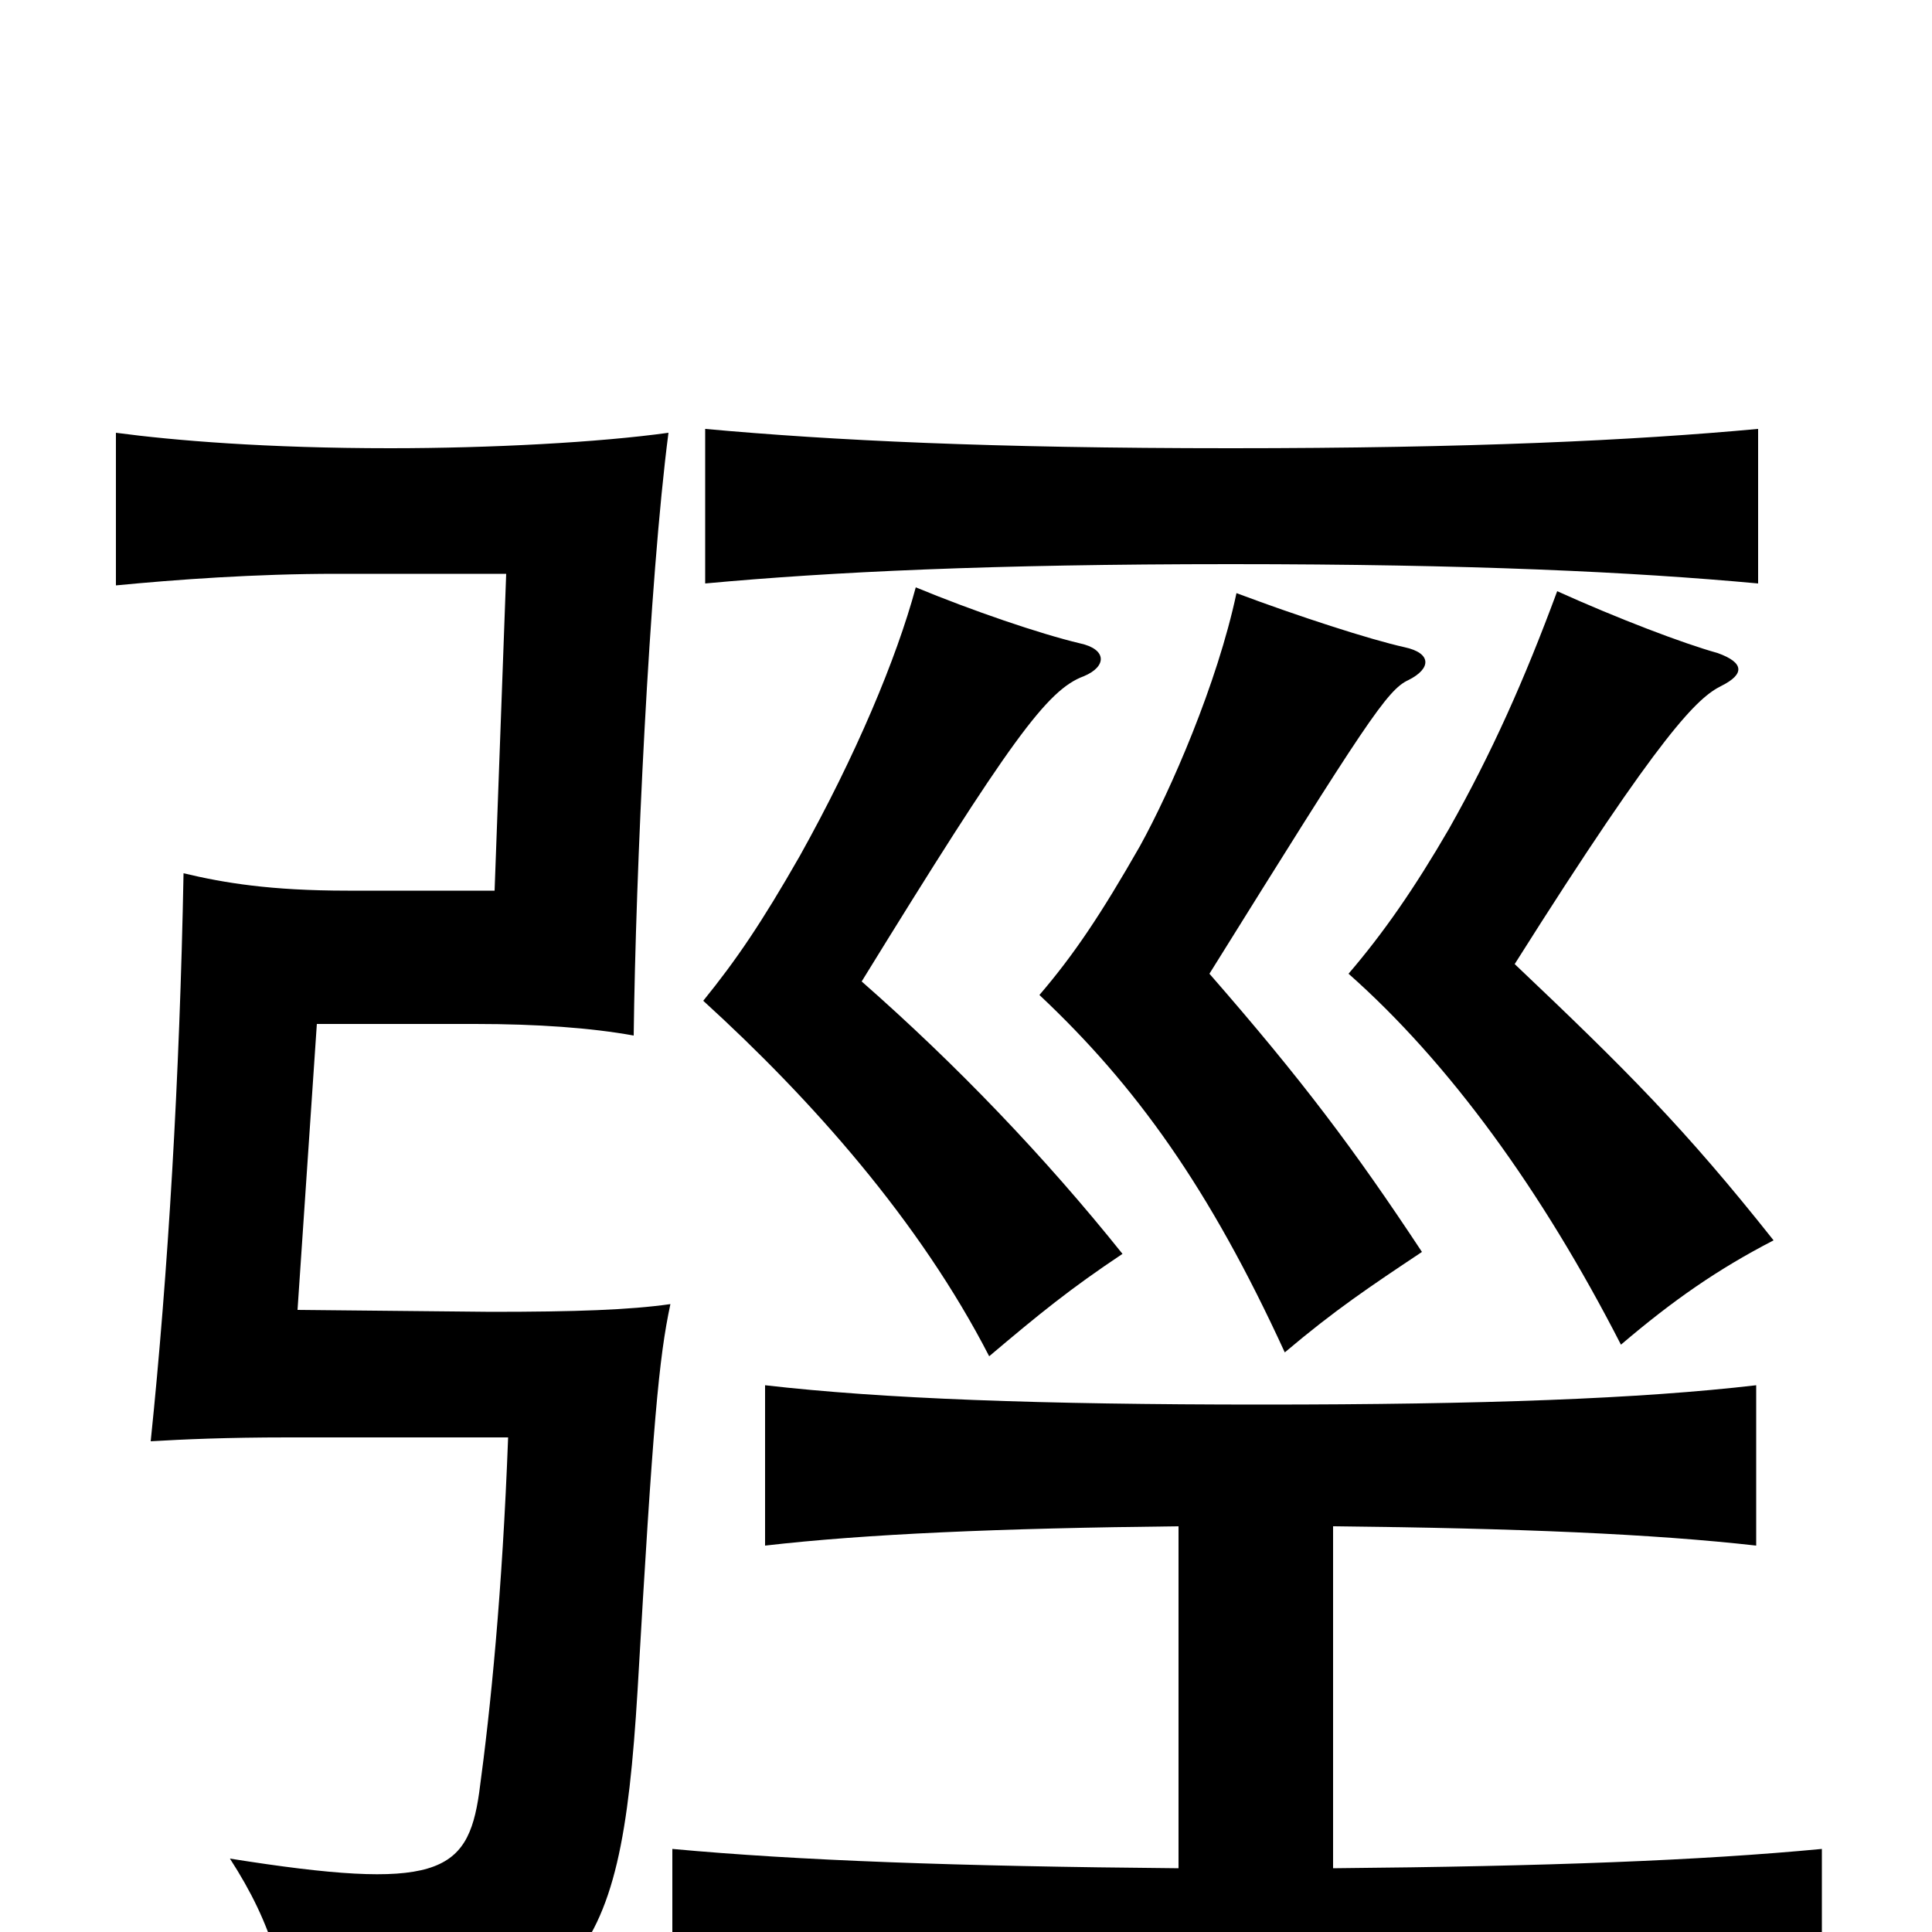 <svg xmlns="http://www.w3.org/2000/svg" viewBox="0 -1000 1000 1000">
	<path fill="#000000" d="M347 -325C326 -322 298 -321 254 -321L154 -322L164 -470H246C278 -470 306 -468 328 -464C329 -548 336 -699 346 -776C310 -771 254 -768 202 -768C138 -768 90 -772 60 -776V-697C91 -700 132 -703 174 -703H262L256 -539H180C140 -539 116 -543 95 -548C93 -442 87 -341 78 -254C95 -255 117 -256 149 -256H263C260 -176 254 -116 248 -72C242 -30 226 -21 119 -38C141 -4 150 26 151 71C301 44 321 23 330 -125C338 -264 341 -297 347 -325ZM581 -351C541 -401 495 -449 446 -492C523 -617 542 -643 561 -650C573 -655 573 -664 559 -667C538 -672 503 -684 474 -696C464 -659 443 -609 414 -557C394 -522 381 -503 364 -482C420 -431 476 -368 512 -298C538 -320 554 -333 581 -351ZM736 -352C701 -405 674 -441 626 -496C707 -626 718 -643 729 -648C741 -654 741 -662 727 -665C709 -669 672 -681 640 -693C630 -646 606 -591 590 -562C570 -527 556 -506 538 -485C588 -438 626 -385 665 -300C691 -322 709 -334 736 -352ZM918 -358C872 -416 842 -446 784 -501C861 -623 879 -639 891 -645C903 -651 903 -657 889 -662C871 -667 837 -680 806 -694C789 -648 772 -610 750 -571C732 -540 716 -517 698 -496C750 -450 798 -384 839 -304C866 -327 889 -343 918 -358ZM910 -698V-778C845 -772 761 -768 637 -768C513 -768 431 -772 365 -778V-698C430 -704 513 -708 637 -708C761 -708 845 -704 910 -698ZM690 -210C786 -209 856 -206 909 -200V-283C849 -276 768 -273 653 -273C538 -273 457 -276 396 -283V-200C448 -206 517 -209 610 -210V-33C495 -34 413 -37 348 -43V43C419 36 512 33 646 33C780 33 872 36 943 43V-43C880 -37 801 -34 690 -33Z"/>
</svg>